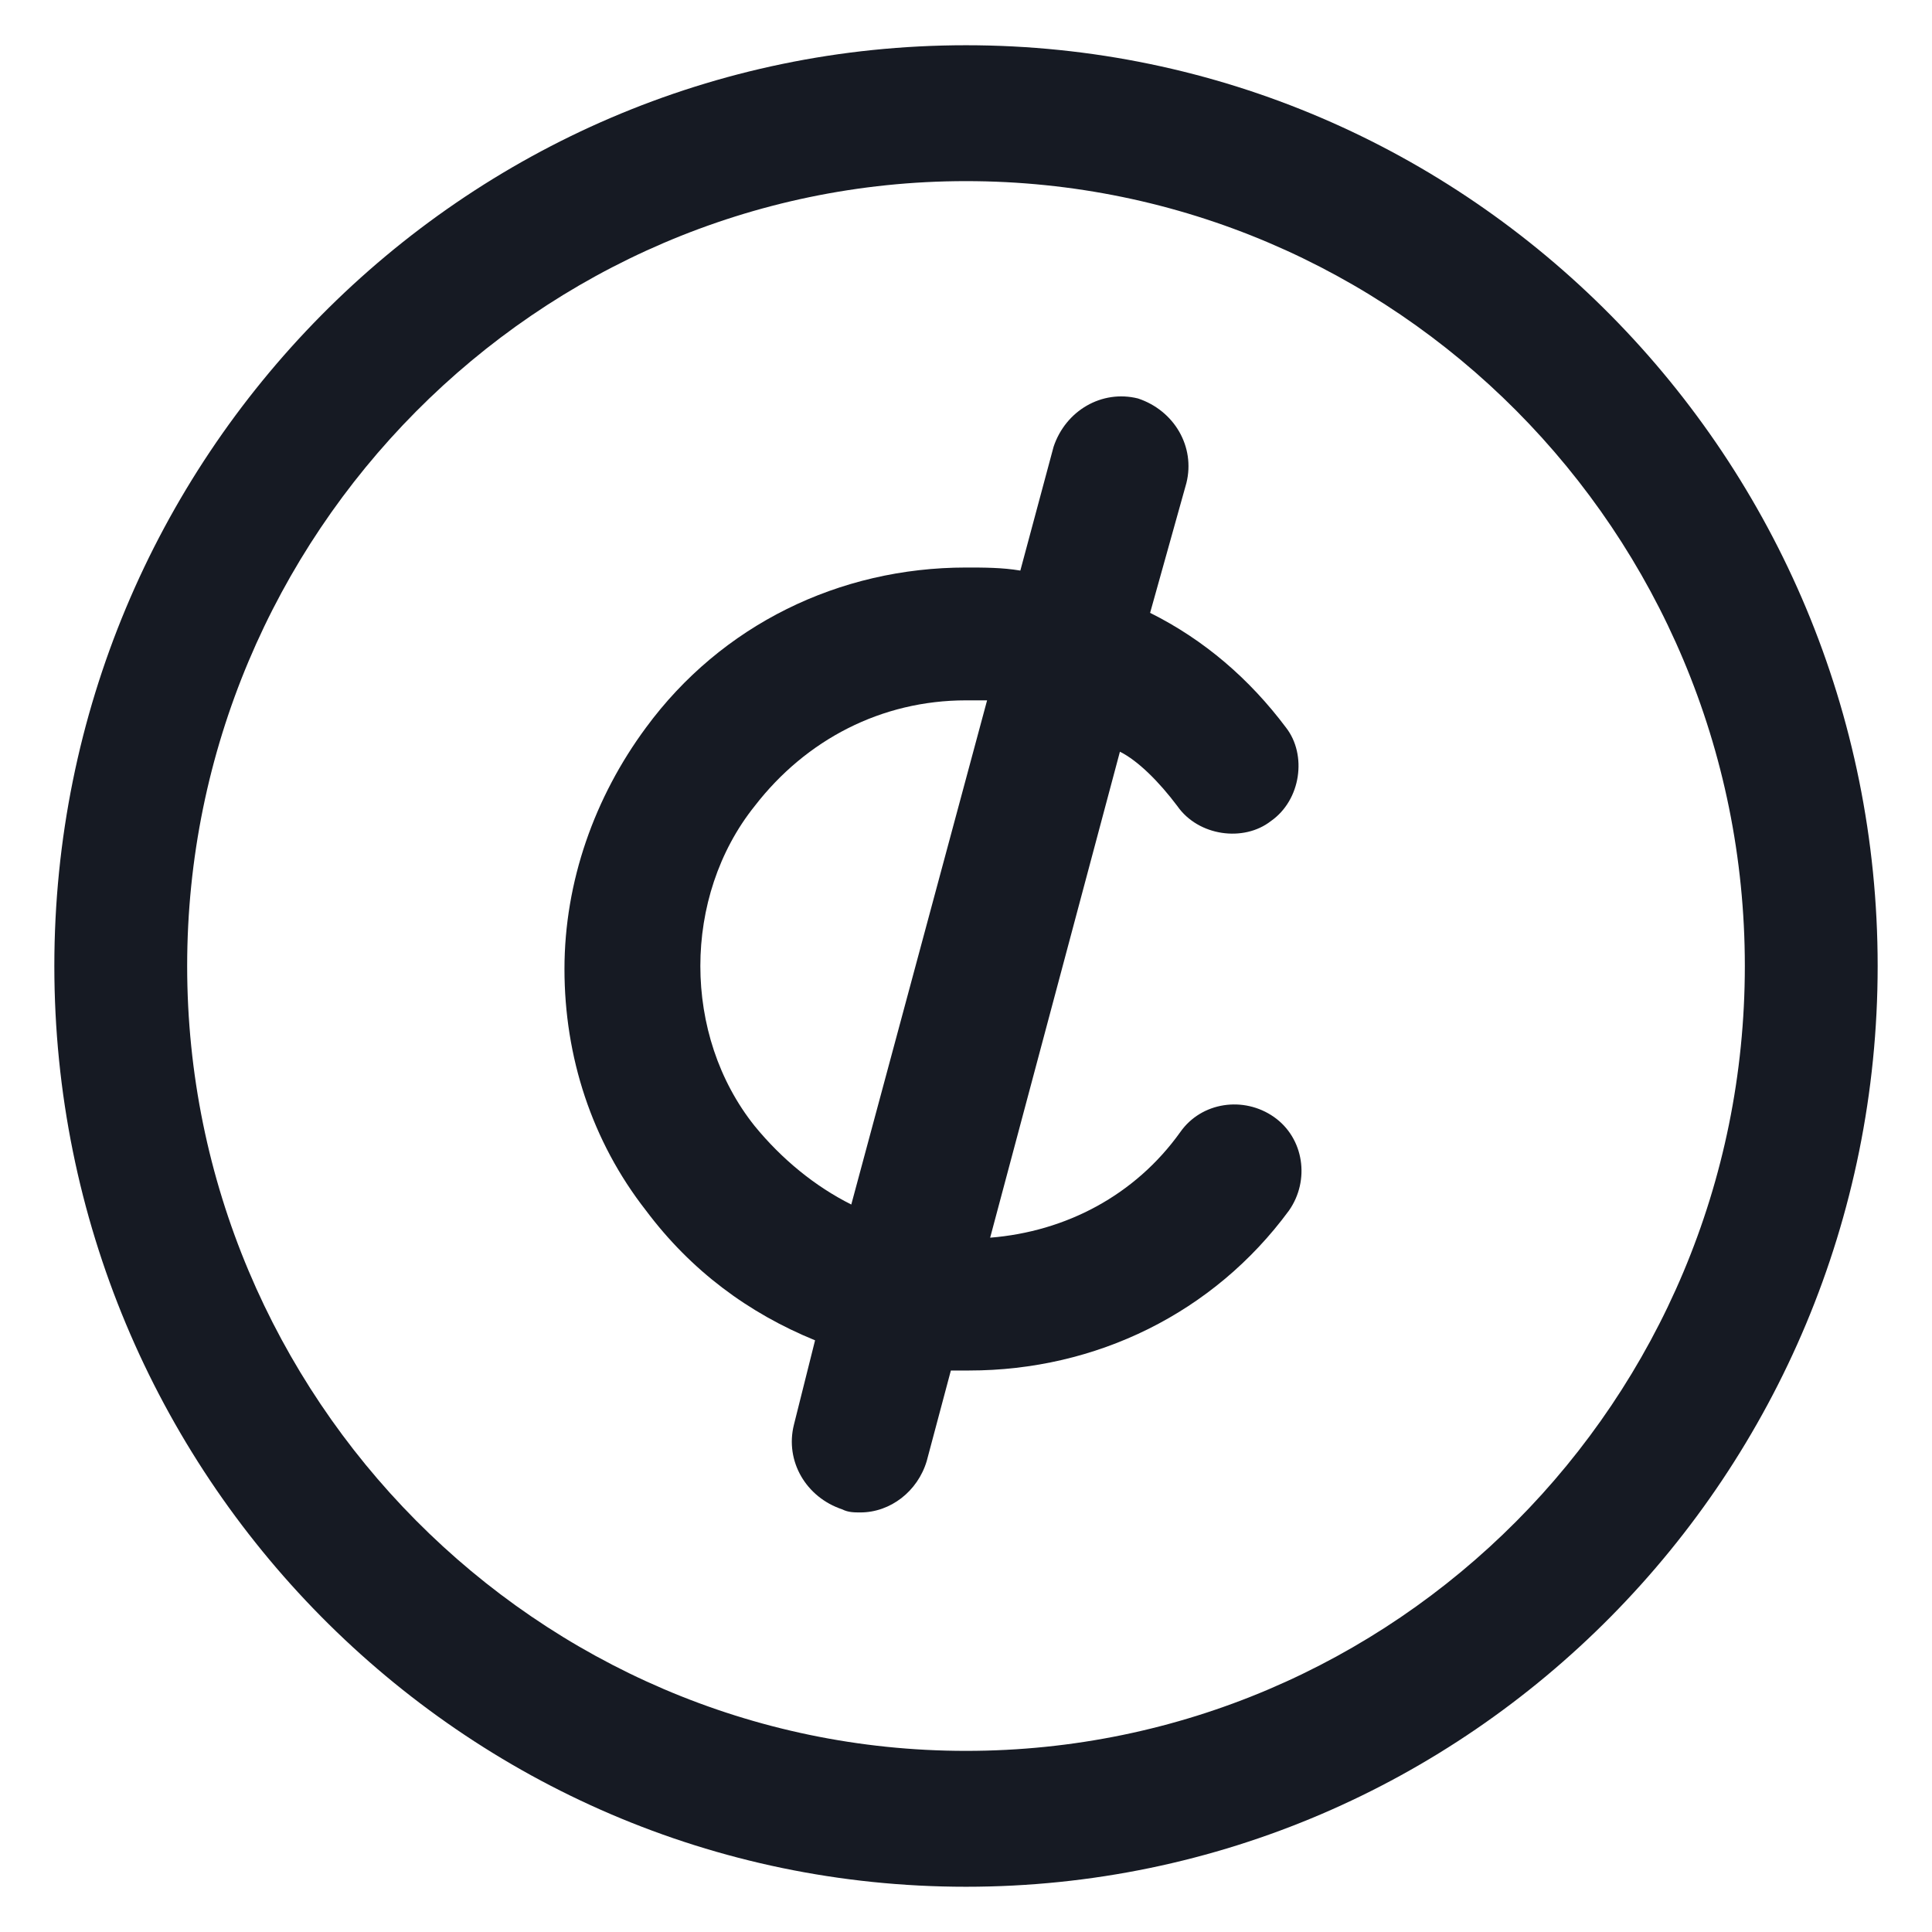 <svg width="24" height="24" viewBox="0 0 24 24" fill="none" xmlns="http://www.w3.org/2000/svg">
<g clip-path="url(#clip0_501_52065)">
<path d="M12 0.562C5.738 0.562 0.675 5.7 0.675 12C0.675 18.3 5.738 23.438 12 23.438C18.263 23.438 23.325 18.3 23.325 12C23.325 5.7 18.263 0.562 12 0.562ZM12 21.75C6.675 21.75 2.325 17.363 2.325 12C2.325 6.638 6.675 2.25 12 2.25C17.325 2.25 21.675 6.6 21.675 12C21.675 17.4 17.325 21.75 12 21.75Z" fill="#161A23"/>
<path d="M14.625 10.013C14.887 10.388 15.45 10.463 15.787 10.2C16.163 9.938 16.238 9.375 15.975 9.038C15.525 8.438 14.963 7.95 14.287 7.613L14.738 6C14.85 5.55 14.588 5.1 14.137 4.95C13.688 4.838 13.238 5.1 13.088 5.55L12.675 7.088C12.45 7.05 12.225 7.05 12 7.05C10.425 7.05 8.962 7.763 8.025 9.038C7.387 9.9 7.012 10.95 7.012 12.038C7.012 13.125 7.35 14.175 8.025 15.038C8.587 15.788 9.3 16.313 10.125 16.65L9.862 17.7C9.75 18.15 10.012 18.6 10.463 18.75C10.537 18.788 10.613 18.788 10.688 18.788C11.062 18.788 11.4 18.525 11.512 18.15L11.812 17.025C11.887 17.025 11.963 17.025 12.037 17.025C13.613 17.025 15.075 16.313 16.012 15.038C16.275 14.663 16.2 14.138 15.825 13.875C15.45 13.613 14.925 13.688 14.662 14.063C14.1 14.85 13.238 15.3 12.3 15.375L13.912 9.338C14.137 9.45 14.4 9.713 14.625 10.013ZM10.575 14.963C10.125 14.738 9.712 14.4 9.375 13.988C8.925 13.425 8.7 12.713 8.7 12C8.7 11.288 8.925 10.575 9.375 10.013C10.012 9.188 10.95 8.7 12 8.7C12.075 8.7 12.15 8.7 12.262 8.7L10.575 14.963Z" fill="#161A23"/>
</g>
<defs>
<clipPath id="clip0_501_52065">
<rect width="24" height="24" fill="white"/>
</clipPath>
</defs>
</svg>
